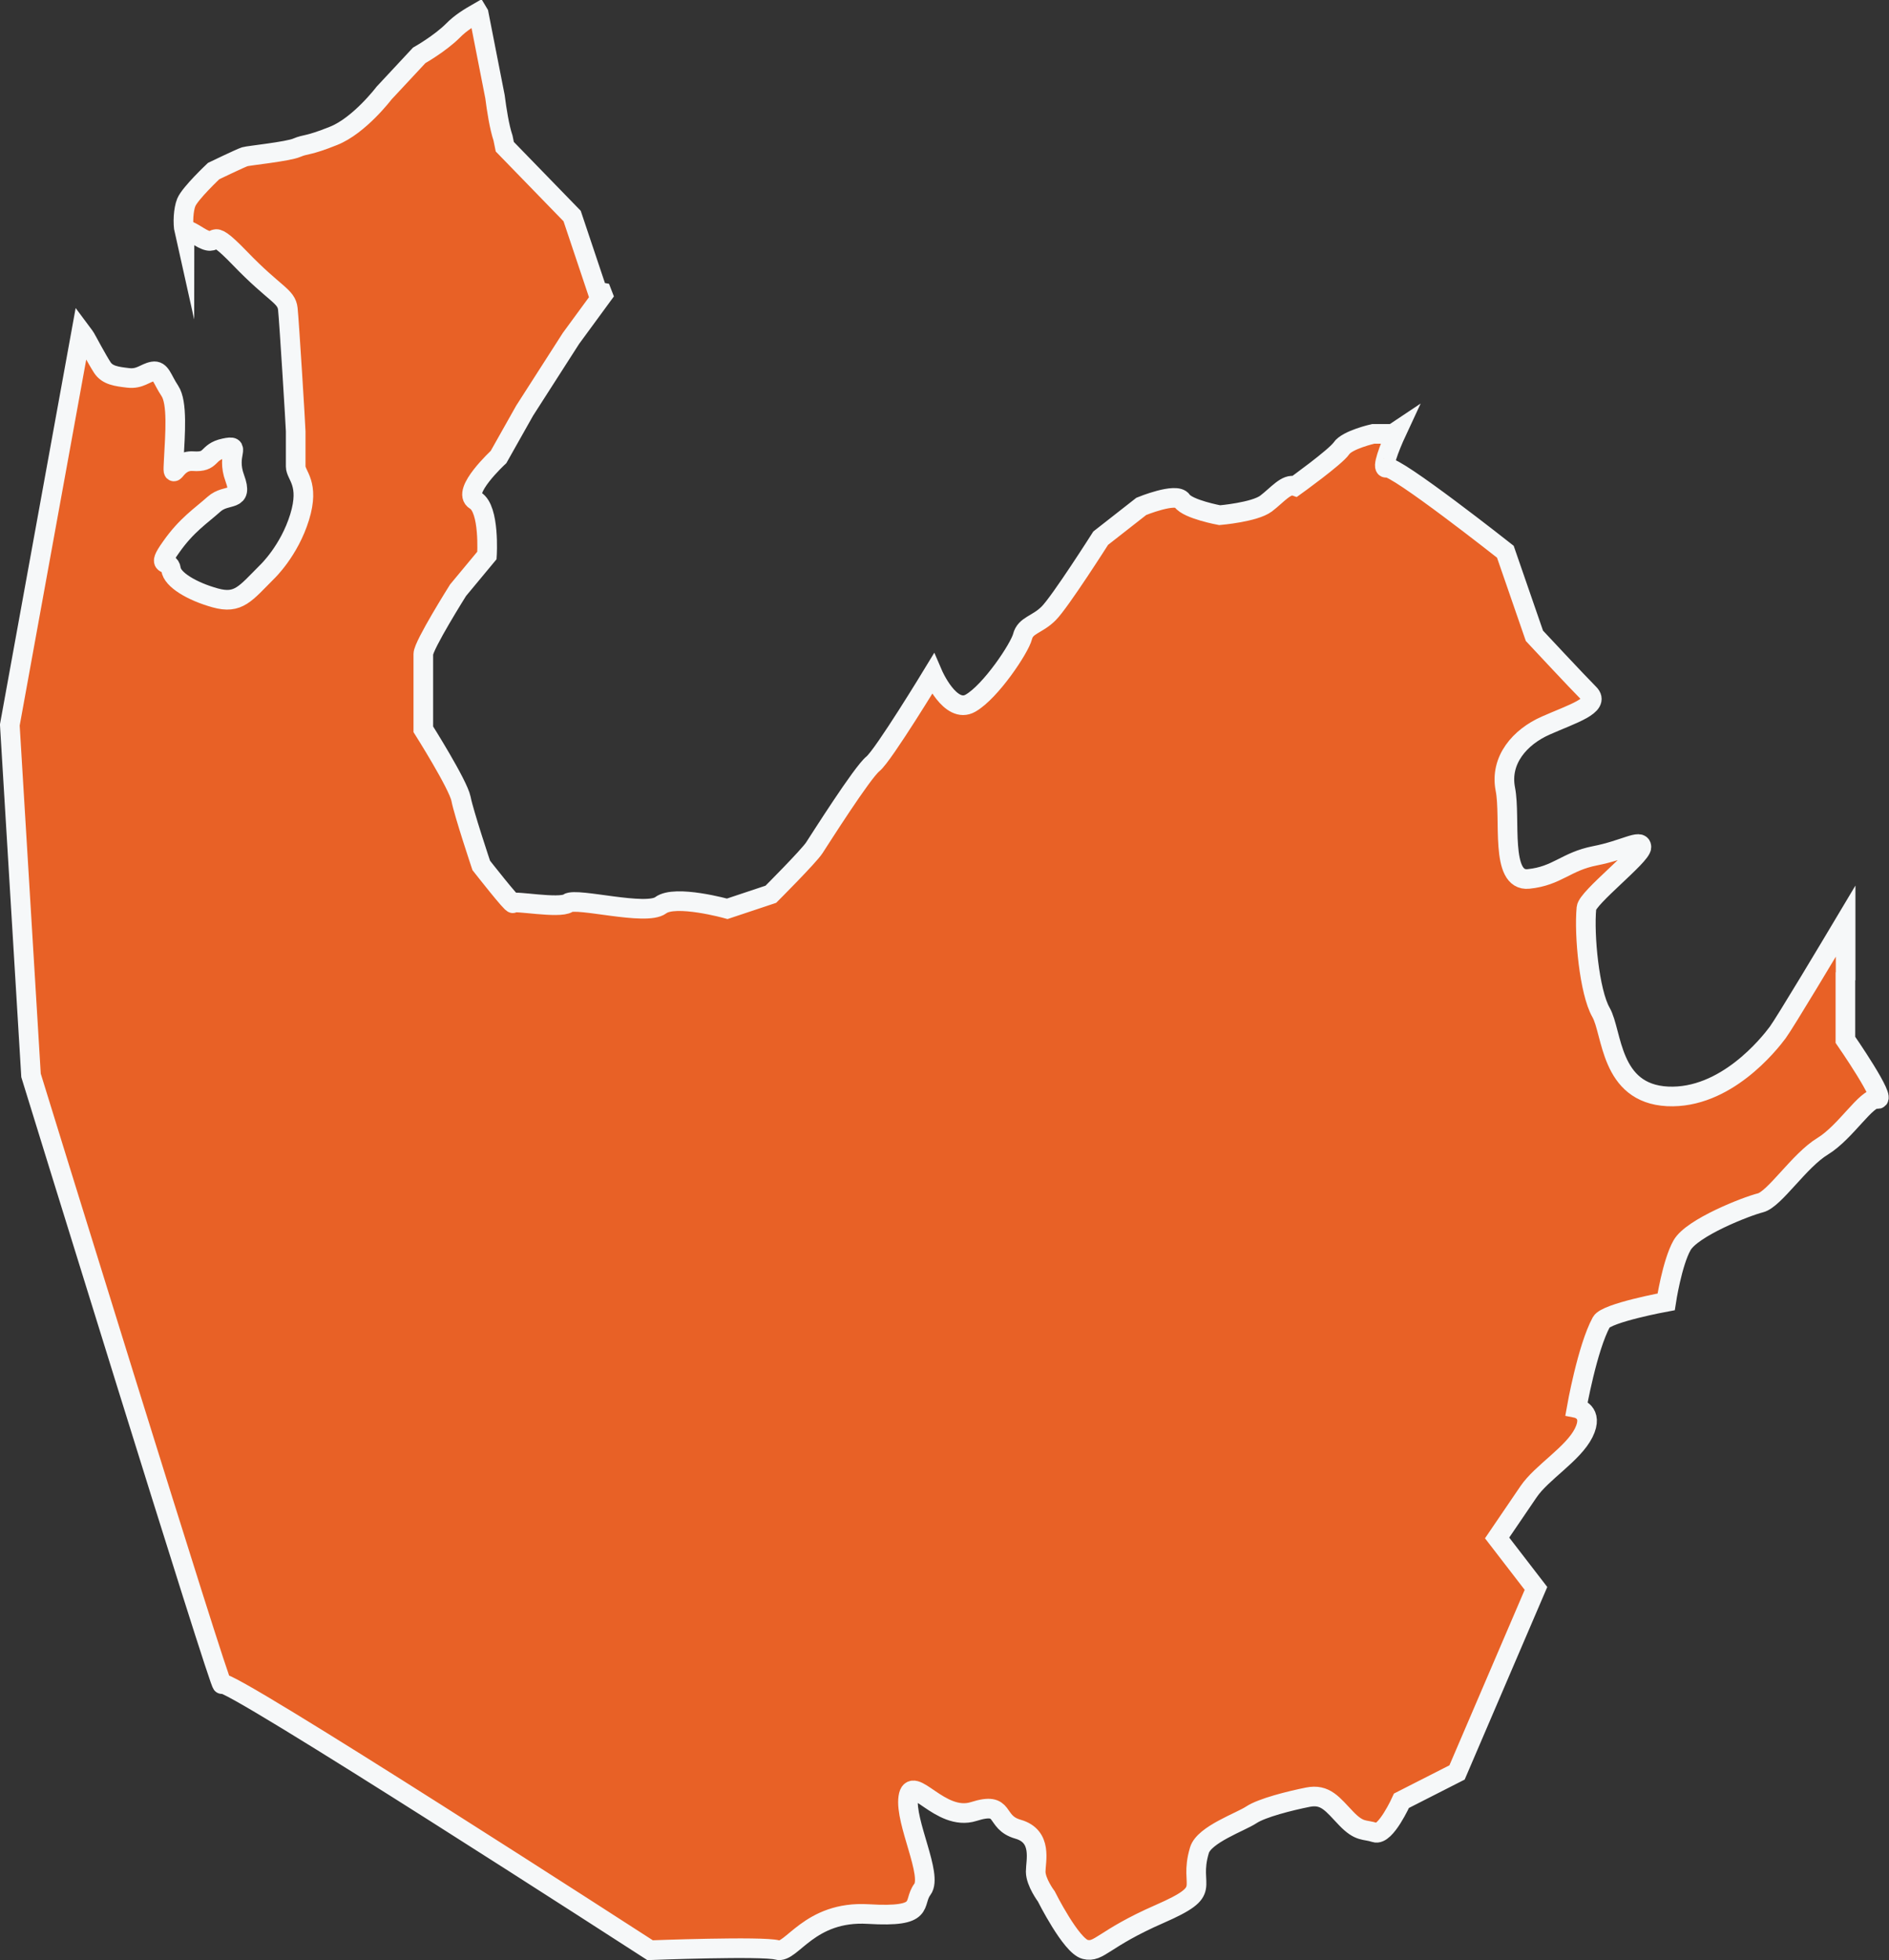 <?xml version="1.0" encoding="UTF-8"?>
<svg id="Capa_2" data-name="Capa 2" xmlns="http://www.w3.org/2000/svg" viewBox="0 0 96.21 99.79">
  <rect x="0" y="0" width="96.21" height="99.79" fill="#333333" stroke="none"/>
  <defs>
    <style>
      .cls-1 {
        fill: #e86126;
        stroke: #f6f8f9;
        stroke-miterlimit: 10;
      }
    </style>
  </defs>
  <g id="Capa_2-2" data-name="Capa 2">
    <path class="cls-1" d="M94,49.7v-2.8c-.74,1.24-3.09,5.17-3.46,5.67-.44.59-2.66,3.39-5.61,3.25-2.95-.15-2.8-3.25-3.39-4.28-.59-1.03-.87-3.94-.74-5.31.05-.53,2.8-2.66,2.8-3.1s-.87.15-2.36.44c-1.49.29-1.92,1.03-3.39,1.18-1.47.15-.89-3.1-1.18-4.57-.29-1.48.74-2.66,2.06-3.24,1.33-.59,2.8-1.03,2.21-1.62-.59-.59-2.79-2.95-2.79-2.95l-1.48-4.28s-5.6-4.42-6.05-4.28c-.27.09.12-.98.53-1.86l-.21.14h-1s-1.33.3-1.62.74c-.3.44-2.36,1.92-2.36,1.92-.44-.15-.89.44-1.48.89-.59.44-2.36.59-2.36.59,0,0-1.62-.3-1.92-.74-.29-.44-2.07.29-2.07.29l-2.07,1.62s-2.06,3.24-2.65,3.83c-.59.59-1.18.59-1.33,1.18-.15.59-1.62,2.8-2.65,3.39-1.03.59-1.92-1.48-1.92-1.48,0,0-2.51,4.13-3.05,4.57-.55.44-2.7,3.84-2.99,4.28-.29.44-2.21,2.36-2.21,2.36l-2.22.74s-2.65-.74-3.39-.18c-.74.56-4.28-.41-4.72-.11-.44.3-2.8-.15-2.8,0s-1.62-1.92-1.62-1.92c0,0-.89-2.66-1.03-3.39-.15-.74-1.92-3.54-1.92-3.54v-3.83c0-.44,1.77-3.25,1.77-3.25l1.47-1.77s.15-2.36-.59-2.8c-.74-.44,1.18-2.21,1.18-2.21l1.33-2.36,2.36-3.68,1.62-2.21s-.02-.05-.05-.13l-.22-.04-1.29-3.85-3.43-3.53-.09-.44c-.19-.57-.32-1.42-.41-2.11l-.83-4.23-.03-.05c-.4.23-.88.51-1.28.92-.66.66-1.72,1.26-1.72,1.26l-1.79,1.92s-1.26,1.66-2.58,2.18c-1.32.53-1.39.4-1.86.6-.46.2-2.45.4-2.65.46-.2.06-1.59.73-1.59.73,0,0-1.19,1.12-1.39,1.59-.15.36-.19,1.07-.1,1.47,0-.1.13-.11.7.25,1.26.79.33-.73,2.12,1.12,1.79,1.86,2.38,1.92,2.45,2.59.07.66.4,6.03.4,6.23v1.79c0,.46.73.86.2,2.58-.53,1.72-1.65,2.78-1.65,2.78-1.12,1.12-1.46,1.66-2.65,1.33-1.19-.33-2.19-.93-2.25-1.46-.07-.53-.8,0,0-1.12.79-1.13,1.52-1.59,2.19-2.19.66-.59,1.52-.06,1.06-1.32-.47-1.26.4-1.73-.53-1.53-.93.2-.59.73-1.59.66-.99-.07-1.06,1.26-.99-.07.07-1.33.2-2.91-.2-3.51-.4-.6-.46-1.06-.86-.99-.4.07-.66.4-1.26.33-.6-.07-1.06-.13-1.32-.53-.26-.4-.79-1.39-.79-1.39,0,0-.04-.1-.28-.42L.5,36.91l1.08,17.84s9.73,31.53,9.73,30.99,21.8,13.55,21.8,13.55c0,0,5.76-.22,6.48-.01.72.21,1.62-2.01,4.63-1.83,3.01.18,2.22-.54,2.76-1.26.54-.72-.9-3.42-.72-4.68.18-1.26,1.62,1.26,3.33.72,1.7-.54,1,.54,2.26.9,1.26.36.9,1.62.9,2.16s.54,1.26.54,1.26c0,0,1.26,2.52,1.98,2.7.72.18.9-.54,3.78-1.8,2.88-1.26,1.44-1.26,2.04-3.25.24-.8,2.1-1.44,2.64-1.8.54-.36,1.98-.72,2.88-.9.9-.18,1.26.36,1.95,1.08.69.72.93.54,1.47.72.54.18,1.35-1.62,1.35-1.62l2.83-1.44,4.02-9.37-1.98-2.57s.93-1.37,1.6-2.35c.67-.99,2.27-1.92,2.81-3,.54-1.08-.36-1.26-.36-1.26,0,0,.54-3.06,1.26-4.38.26-.47,3.3-1.03,3.3-1.03,0,0,.3-1.98.81-2.88.51-.9,3.27-1.98,3.99-2.16.72-.18,1.98-2.16,3.17-2.88,1.18-.72,2.24-2.52,2.78-2.41.54.11-1.62-3.01-1.62-3.01v-3.23Z"/>
  </g>
</svg>